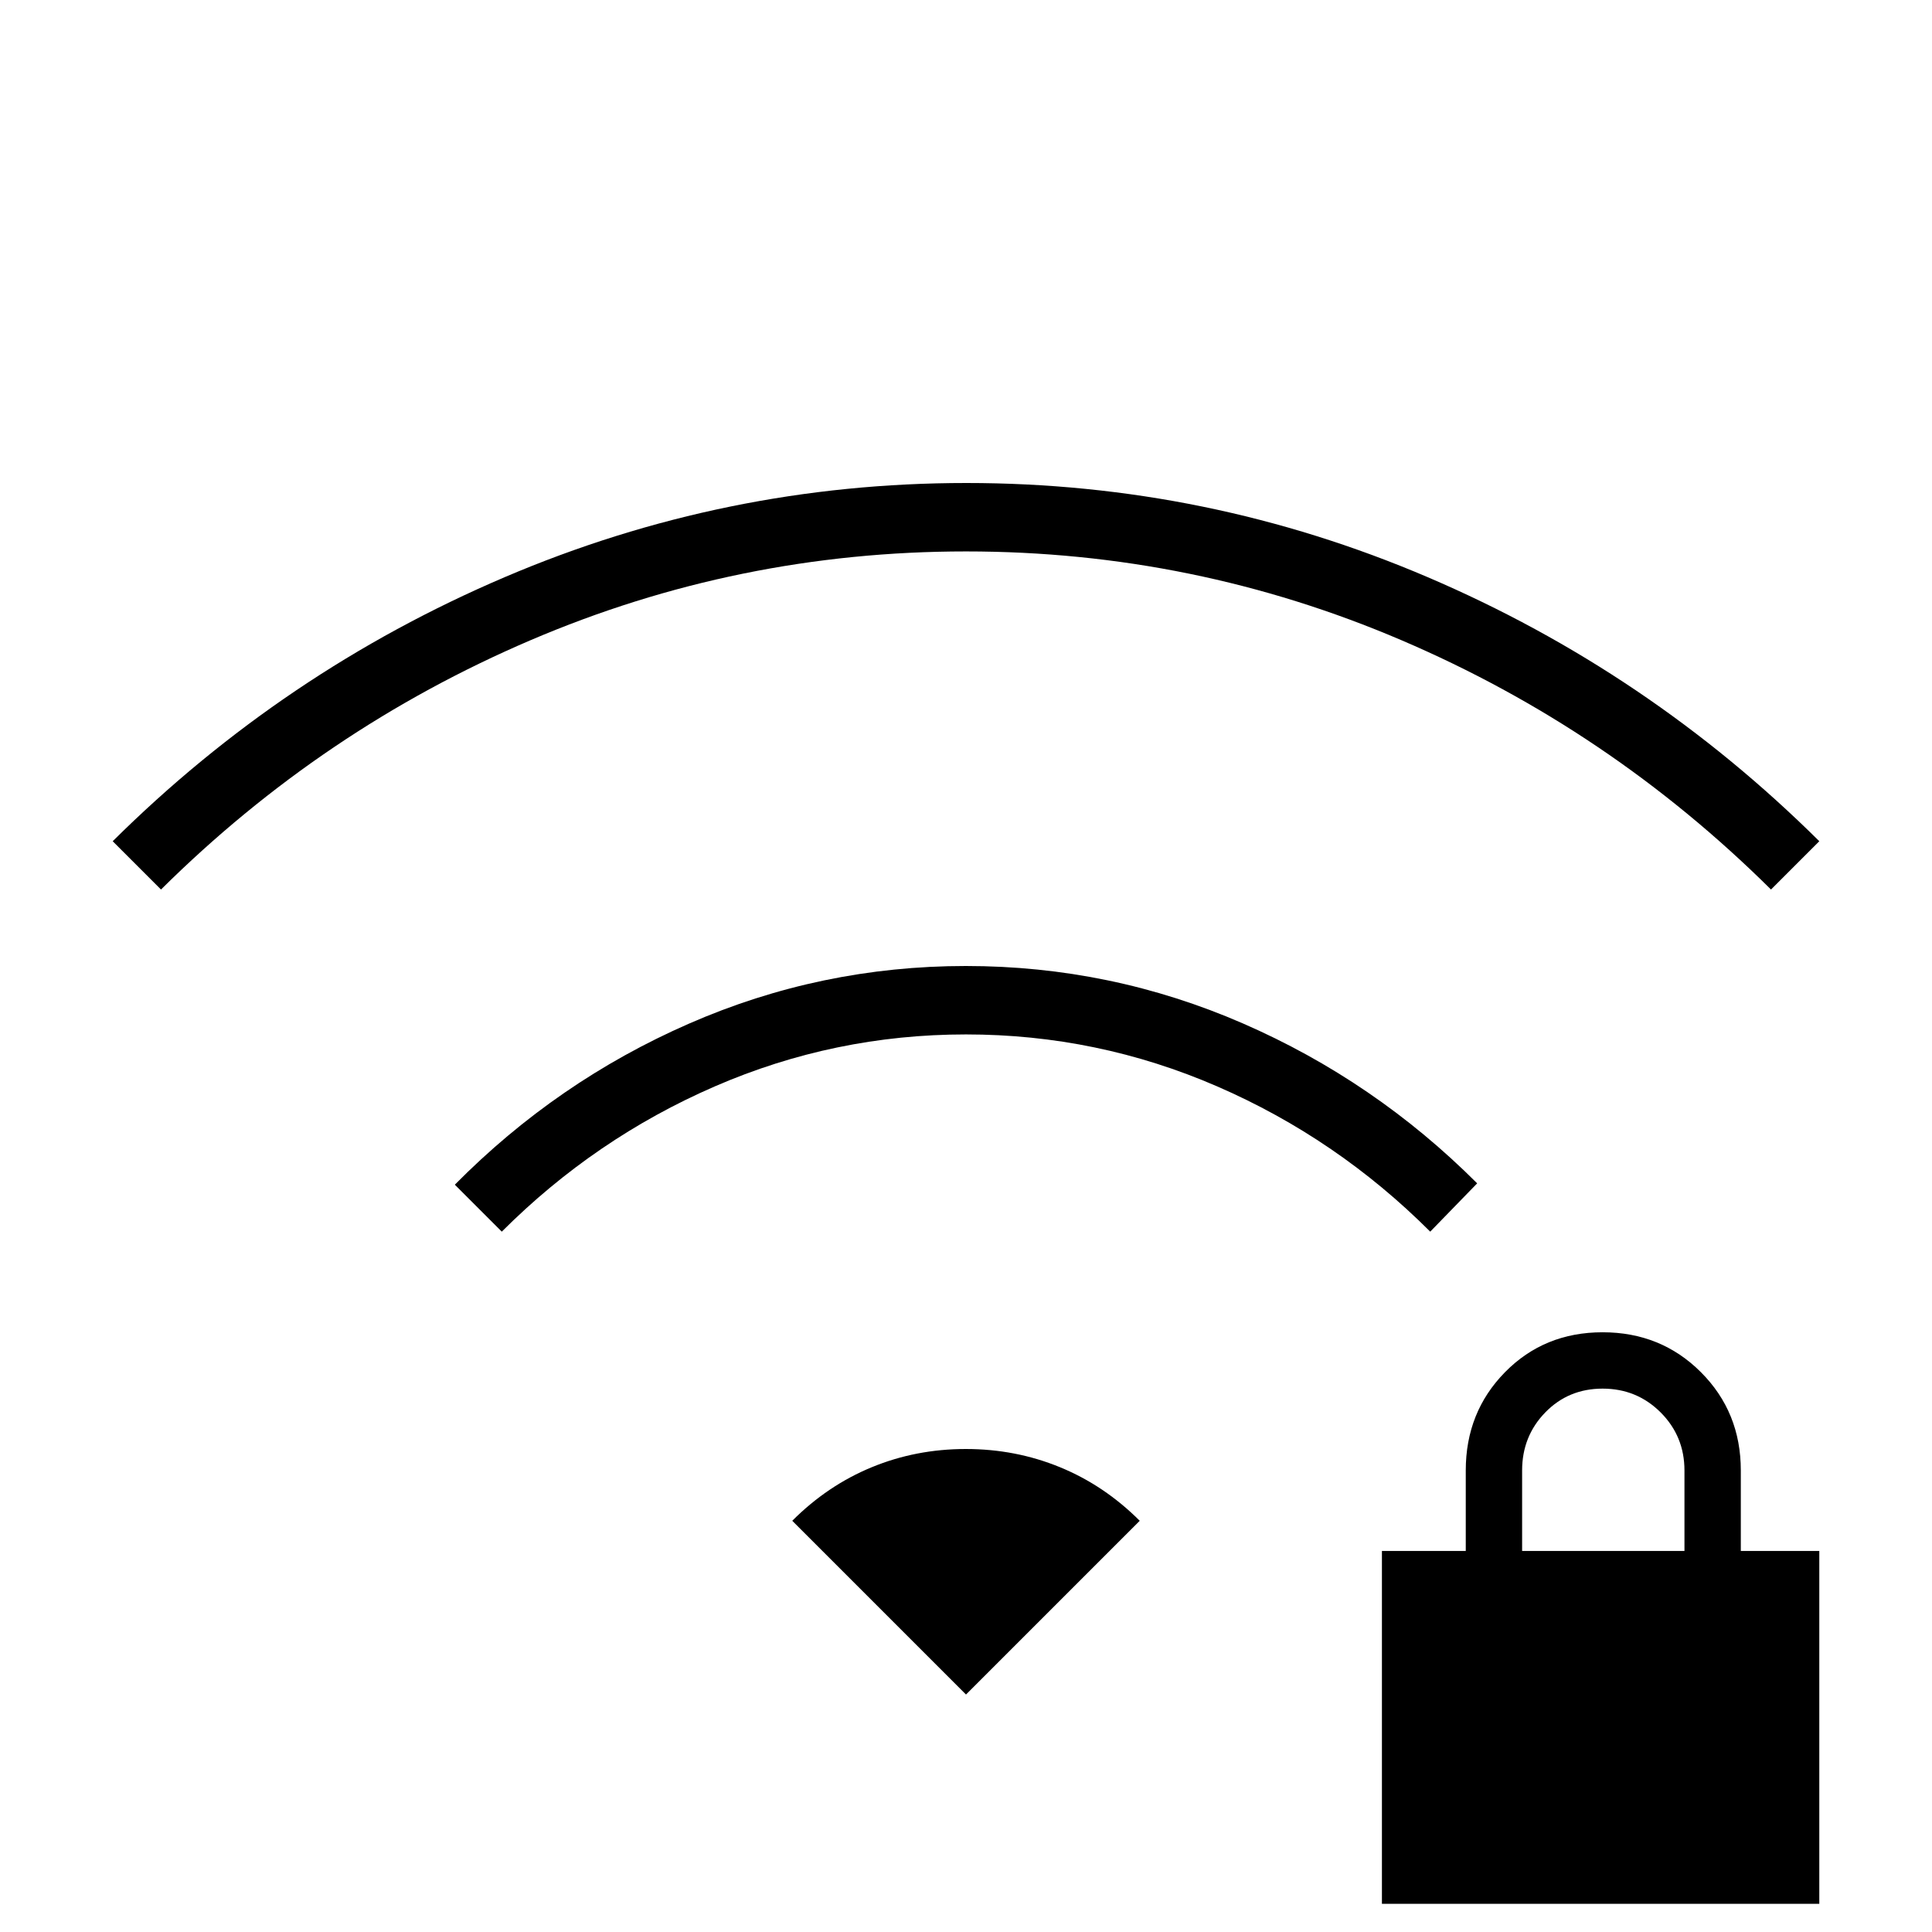 <svg xmlns="http://www.w3.org/2000/svg" height="40" viewBox="0 -960 960 960" width="40"><path d="M686.67-14v-175.33h41.66v-40q0-29 19.5-48.84 19.5-19.83 48.5-19.83t48.84 19.83Q865-258.33 865-229.33v40h39V-14H686.67Zm69.66-175.33H837v-40q0-17-11.83-28.84Q813.33-270 796.33-270t-28.5 11.83q-11.5 11.84-11.5 28.84v40ZM249.33-348 226-371.33q50.78-51.35 116.31-80.01Q407.84-480 479.92-480q72.08 0 137.58 28.5Q683-423 734-372l-23.33 24q-46.34-46.33-105.84-72.17Q545.33-446 480-446t-124.83 25.83q-59.5 25.84-105.84 72.17ZM80-518l-24-24q85-84.33 194.68-131.17Q360.37-720 480.18-720 600-720 709.5-673.17 819-626.33 904-542l-24 24q-80.33-79.67-183.5-123.83Q593.33-686 480-686t-216.5 44.17Q160.33-597.67 80-518Zm400 400-86.33-86.33q17.53-17.57 39.51-26.62 21.98-9.05 46.73-9.05 24.76 0 46.8 9.05 22.05 9.05 39.62 26.62L480-118Z"/></svg>